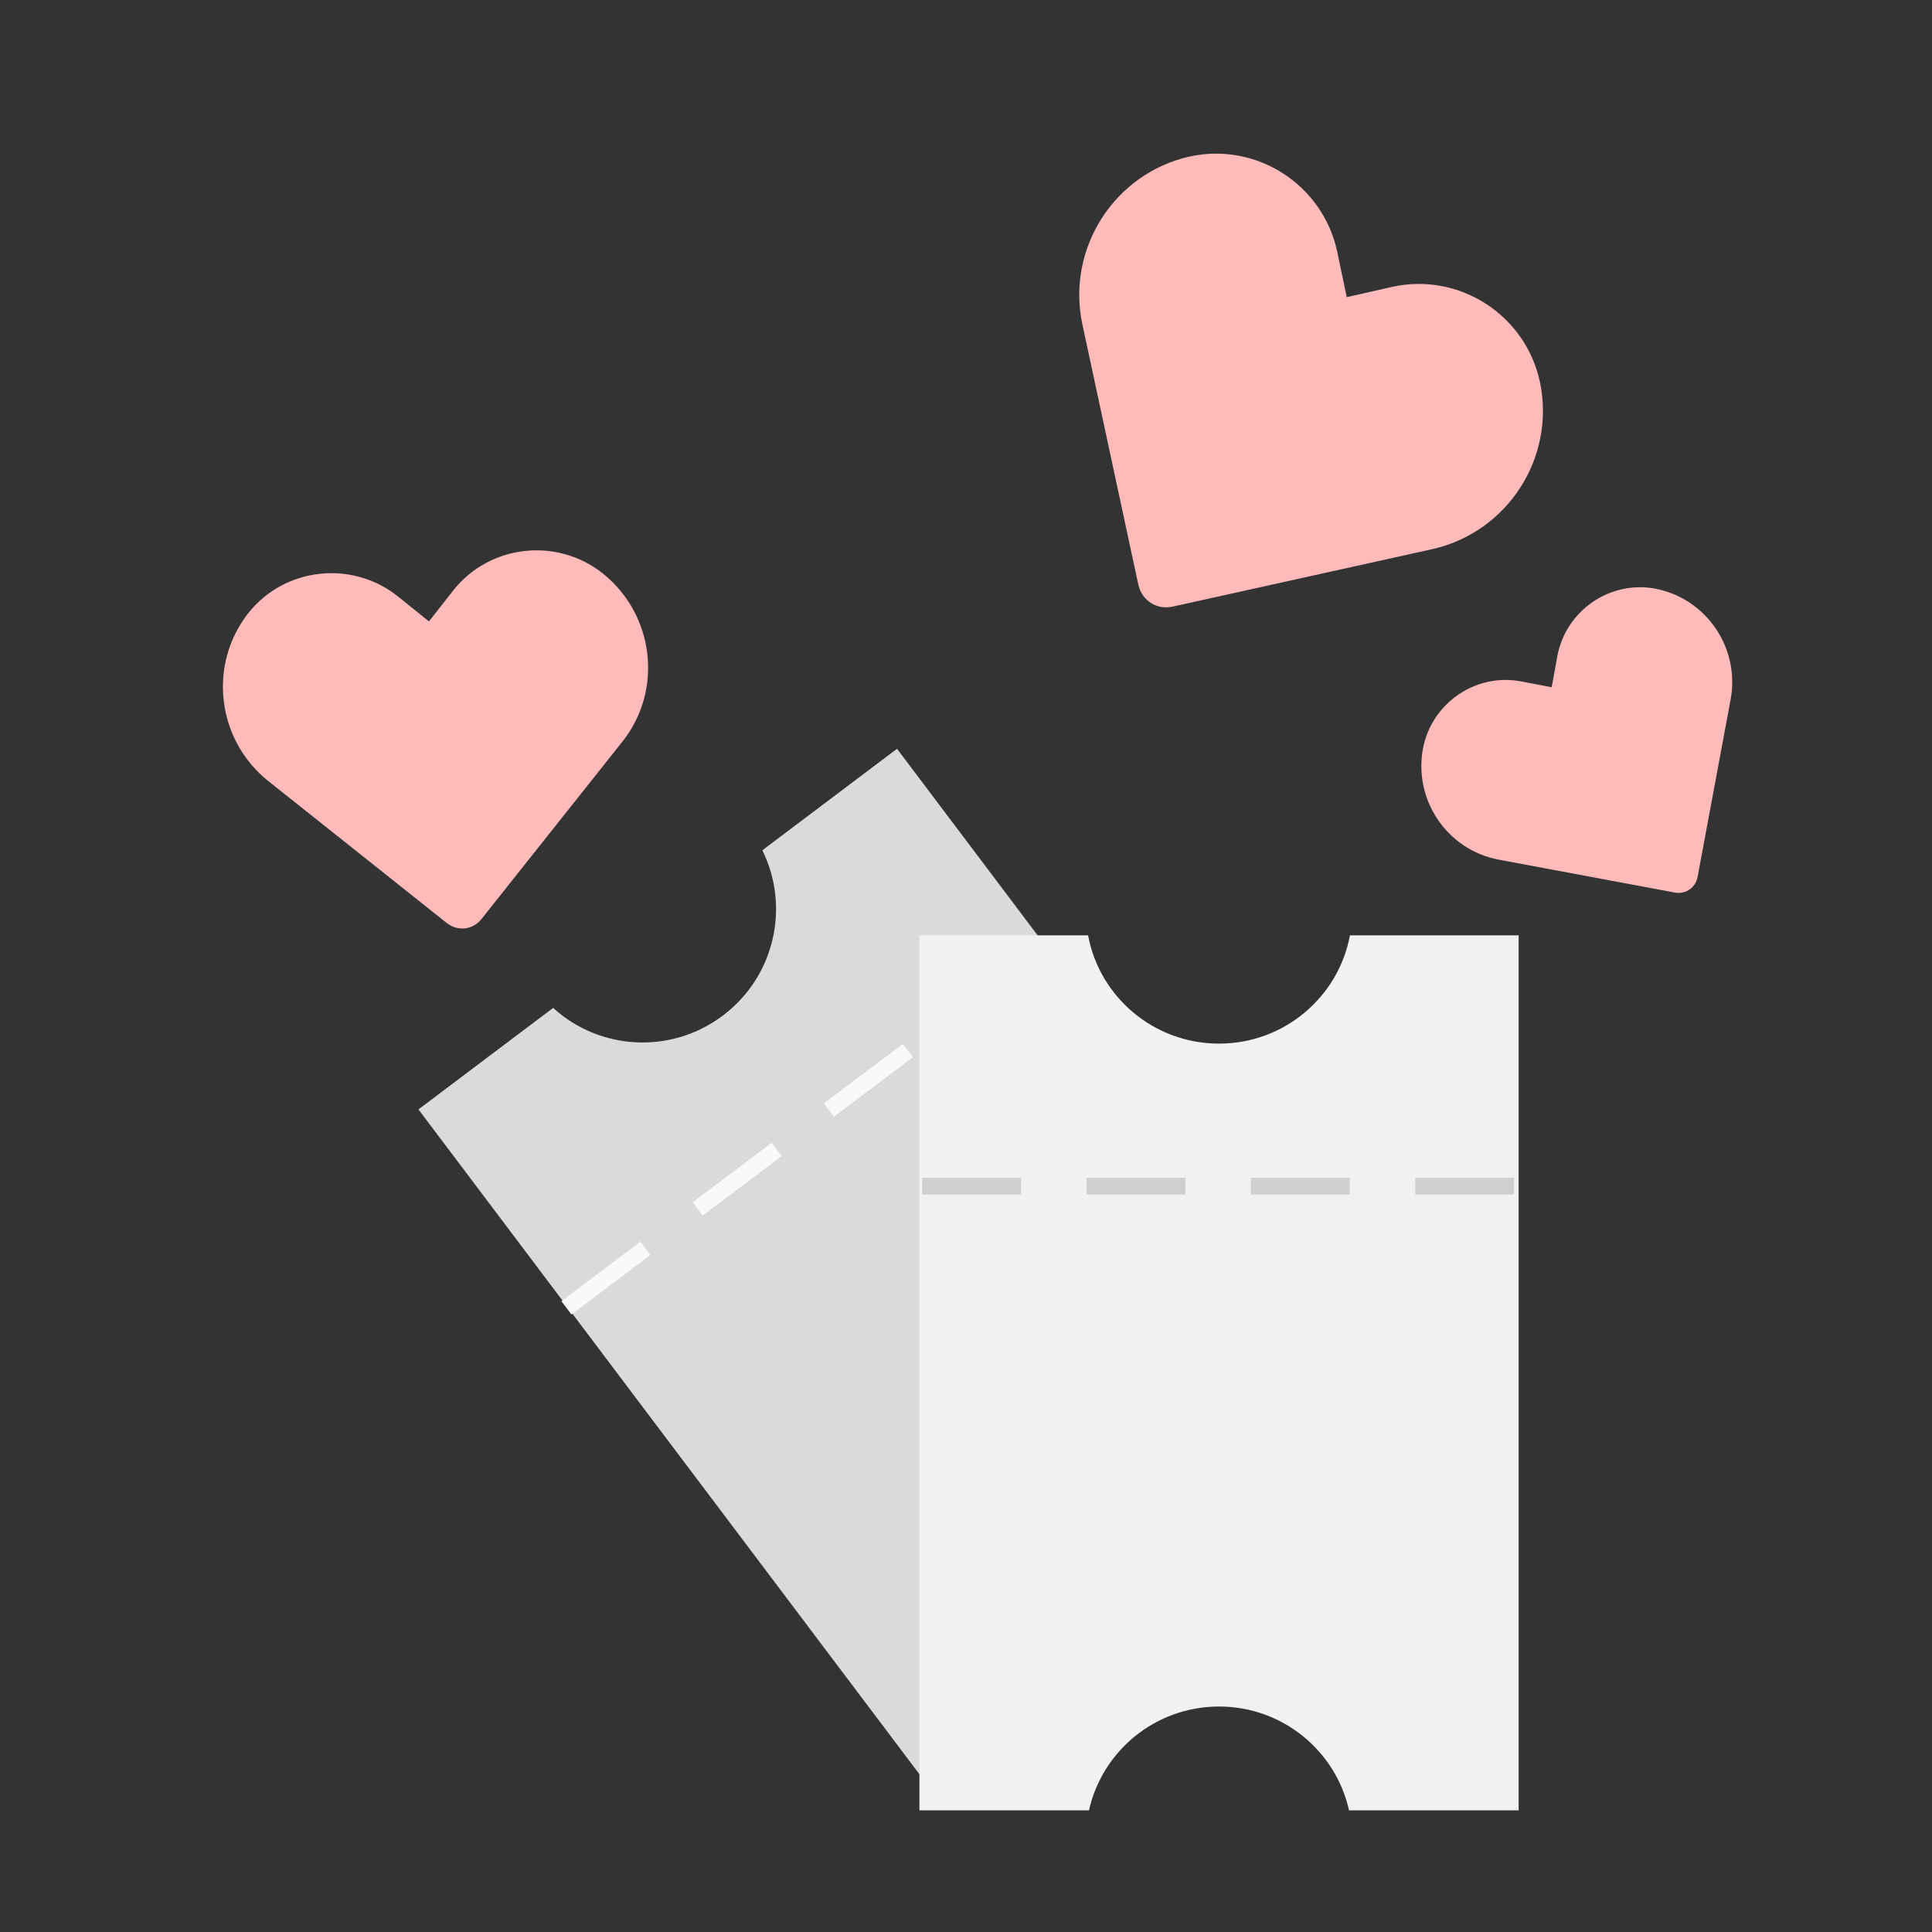 <svg xmlns="http://www.w3.org/2000/svg" width="58" height="58" viewBox="0 0 58 58">
  <rect x="0" y="0" width="58" height="58" fill="#333333" stroke="none"/>
  <g fill="none" fill-rule="evenodd" transform="translate(2 -1)">
    <g fill="#FEBBBA" transform="rotate(-20 45.36 6.512)">
      <path d="M13.672,10.647 C13.654,8.891 12.215,7.468 10.465,7.48 L9.268,7.499 L9.265,6.295 C9.247,4.538 7.809,3.115 6.059,3.127 C4.085,3.152 2.495,4.78 2.508,6.766 L2.568,13.609 C2.571,14.031 2.898,14.353 3.318,14.347 L10.121,14.283 C12.095,14.262 13.681,12.633 13.672,10.647 Z" transform="rotate(-31 8.09 8.737)"/>
      <path d="M41.318,17.321 C39.934,17.334 38.813,18.479 38.822,19.869 L38.834,20.82 L37.888,20.823 C36.504,20.836 35.383,21.981 35.392,23.371 C35.41,24.942 36.688,26.21 38.251,26.204 L43.636,26.165 C43.969,26.162 44.223,25.904 44.22,25.569 L44.177,20.152 C44.162,18.583 42.88,17.315 41.318,17.321 Z" transform="rotate(31 39.806 21.763)"/>
      <path d="M41.18,5.803 C39.937,4.168 37.595,3.849 35.964,5.095 L34.854,5.955 L34.011,4.83 C32.769,3.195 30.426,2.876 28.795,4.122 C26.96,5.539 26.607,8.187 28,10.041 L32.826,16.415 C33.126,16.811 33.654,16.881 34.044,16.583 L40.379,11.725 C42.219,10.306 42.576,7.657 41.18,5.803 Z" transform="rotate(45 34.59 10.064)"/>
    </g>
    <g transform="translate(10.41 22.79)">
      <g transform="rotate(-37 17.263 5.627)">
        <path fill="#DADADA" d="M12.98,0.032 L18.044,0.032 L18.044,26.3 L13.042,26.3 C12.938,24.194 11.19,22.519 9.049,22.519 C6.908,22.519 5.16,24.194 5.056,26.3 L0.054,26.3 L0.054,0.032 L5.118,0.032 C5.462,1.881 7.091,3.282 9.049,3.282 C11.006,3.282 12.635,1.881 12.98,0.032 L12.98,0.032 Z"/>
        <path stroke="#F9F9F9" stroke-dasharray="2.467" stroke-linecap="square" stroke-width=".5" d="M0.267,7.463 L17.781,7.463"/>
      </g>
      <g transform="translate(15.191 6.29)">
        <path fill="#F1F1F1" d="M5.091,26.269 L0,26.269 L0,0 L5.064,0 C5.408,1.85 7.037,3.25 8.995,3.25 C10.952,3.25 12.581,1.85 12.925,0 L17.99,0 L17.99,26.269 L12.898,26.269 C12.503,24.485 10.905,23.151 8.995,23.151 C7.084,23.151 5.487,24.485 5.091,26.269 L5.091,26.269 Z"/>
        <path stroke="#CFCFCF" stroke-dasharray="2.467" stroke-linecap="square" stroke-width=".5" d="M0.333,7.529 L17.847,7.529"/>
      </g>
    </g>
  </g>
</svg>
